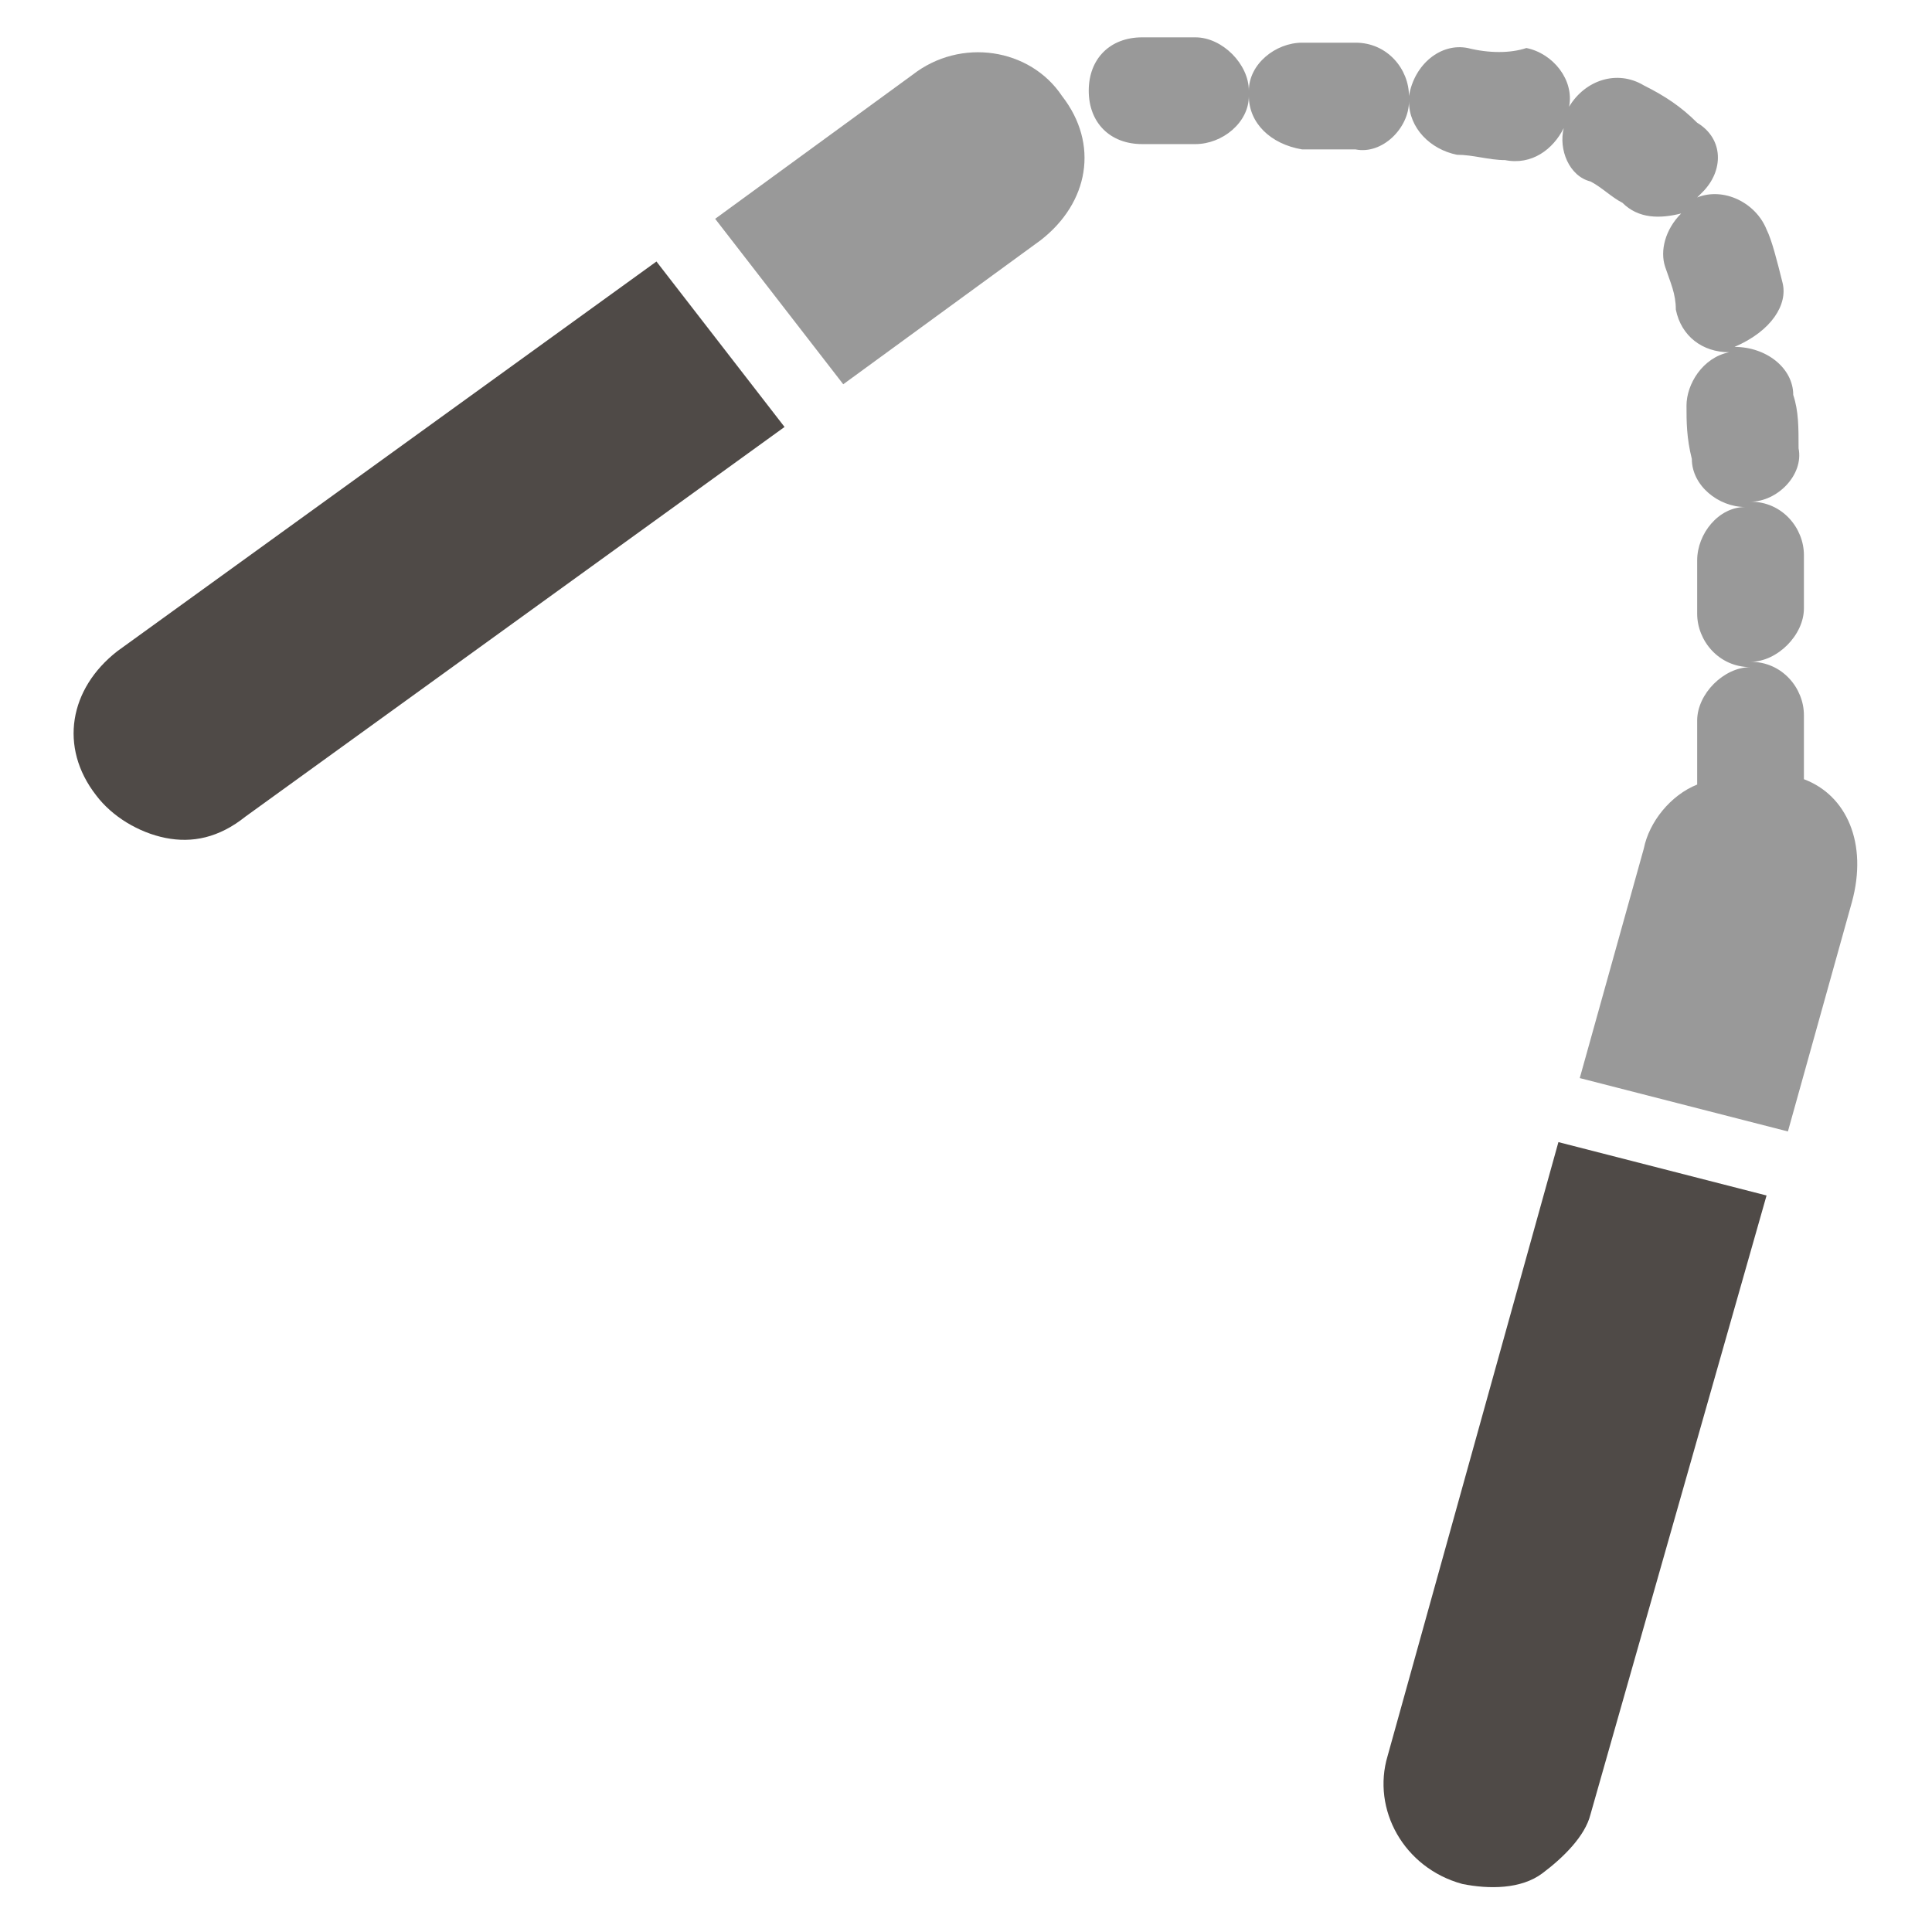 <?xml version="1.0" encoding="utf-8"?>
<!-- Generator: Adobe Illustrator 24.1.2, SVG Export Plug-In . SVG Version: 6.00 Build 0)  -->
<svg version="1.1" id="Capa_1" xmlns="http://www.w3.org/2000/svg" xmlns:xlink="http://www.w3.org/1999/xlink" x="0px" y="0px"
     width="36.2px" height="36.2px" viewBox="0 0 36.2 36.2" style="enable-background:new 0 0 36.2 36.2;" xml:space="preserve">
<style type="text/css">
	.st0{fill:#999999;}
	.st1{fill:#4F4A47;}
</style>
<g>
	<g>
		<path class="st0" d="M17.1,1.4l-3.7,2.7l2.4,3.1l3.7-2.7c0.9-0.7,1.1-1.8,0.4-2.7C19.3,0.9,18,0.7,17.1,1.4z"/>
		<path class="st1" d="M2.2,12.2c-0.9,0.7-1.1,1.8-0.4,2.7c0.3,0.4,0.8,0.7,1.3,0.8s1,0,1.5-0.4L14.7,8l-2.4-3.1L2.2,12.2z"/>
		<path class="st0" d="M33.8,14.6c0-0.1,0-0.2,0-0.2v-1c0-0.5-0.4-1-1-1c0.5,0,1-0.5,1-1v-1c0-0.5-0.4-1-1-1c0.5,0,1-0.5,0.9-1
			c0-0.4,0-0.7-0.1-1c0-0.5-0.5-0.9-1.1-0.9c0.7-0.3,1-0.8,0.9-1.2s-0.2-0.8-0.3-1c-0.2-0.5-0.8-0.8-1.3-0.6l0,0c0,0,0,0,0.1-0.1
			c0.4-0.4,0.4-1-0.1-1.3c-0.3-0.3-0.6-0.5-1-0.7c-0.5-0.3-1.1-0.1-1.4,0.4l0,0l0,0c0.1-0.5-0.3-1-0.8-1.1c-0.3,0.1-0.7,0.1-1.1,0
			c-0.5-0.1-1,0.3-1.1,0.9c0-0.5-0.4-1-1-1c-0.3,0-0.7,0-1,0c-0.5,0-1,0.4-1,0.9c0-0.5-0.5-1-1-1h-1l0,0c-0.6,0-1,0.4-1,1s0.4,1,1,1
			h1l0,0c0.5,0,1-0.4,1-0.9c0,0.5,0.4,0.9,1,1c0.3,0,0.7,0,1,0c0.5,0.1,1-0.4,1-0.9c0,0.5,0.4,0.9,0.9,1c0.3,0,0.6,0.1,0.9,0.1
			c0.5,0.1,0.9-0.2,1.1-0.6c-0.1,0.4,0.1,0.9,0.5,1c0.2,0.1,0.4,0.3,0.6,0.4c0.3,0.3,0.7,0.3,1.1,0.2c-0.3,0.3-0.4,0.7-0.3,1
			s0.2,0.5,0.2,0.8c0.1,0.5,0.5,0.8,1,0.8c-0.5,0.1-0.8,0.6-0.8,1c0,0.3,0,0.6,0.1,1c0,0.5,0.5,0.9,1,0.9c-0.5,0-0.9,0.5-0.9,1v1
			c0,0.5,0.4,1,1,1c-0.5,0-1,0.5-1,1v1c0,0.1,0,0.1,0,0.2c-0.5,0.2-0.9,0.7-1,1.2l-1.2,4.3l3.9,1l1.2-4.3
			C35,15.8,34.6,14.9,33.8,14.6z"/>
		<path class="st1" d="M26,32.9c-0.3,1,0.3,2.1,1.4,2.4c0.5,0.1,1.1,0.1,1.5-0.2s0.8-0.7,0.9-1.1l3.3-11.6l-3.9-1L26,32.9z"/>
	</g>
</g>
</svg>
